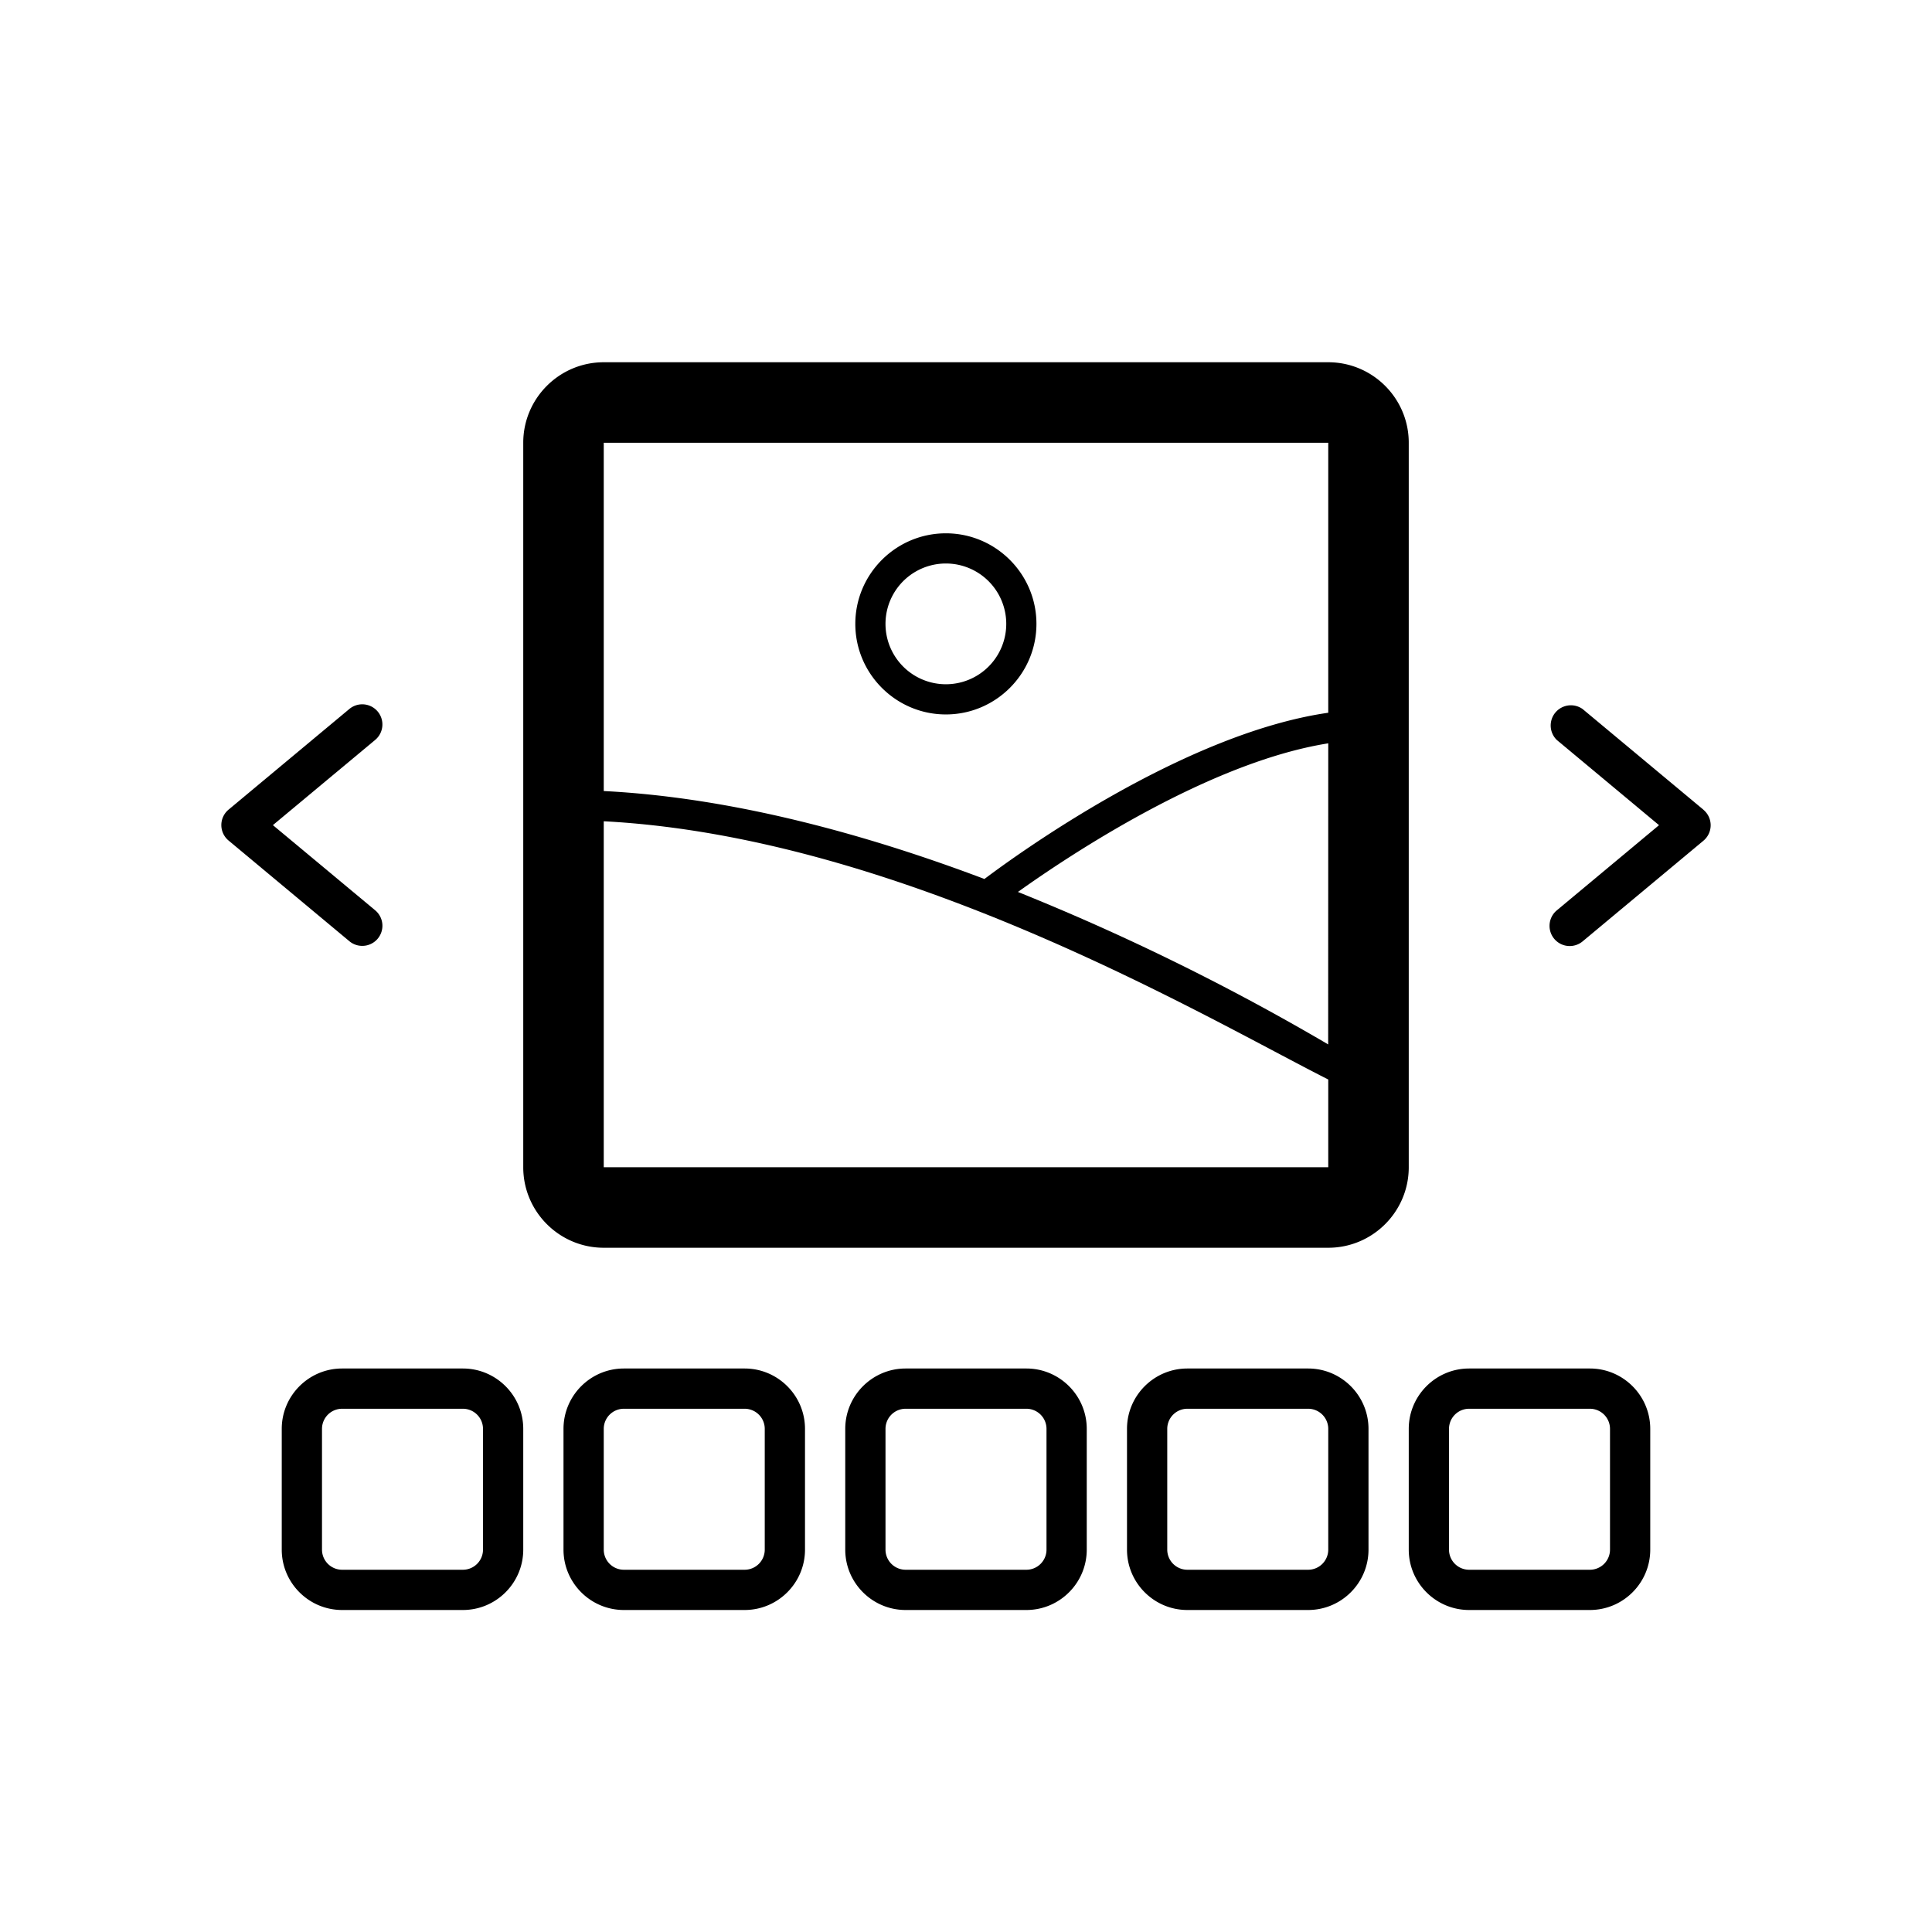 <svg xmlns="http://www.w3.org/2000/svg" viewBox="0 0 48 48"><path d="M35 11c0-1.103-.897-2-2-2H15c-1.103 0-2 .897-2 2v18c0 1.103.897 2 2 2h18c1.103 0 2-.897 2-2V11zm-2.002 14.948a57.922 57.922 0 0 0-7.708-3.788c1.3-.928 4.757-3.224 7.71-3.692l-.002 7.48zM33 11v6.708c-3.576.514-7.698 3.494-8.542 4.13-2.953-1.115-6.263-2.023-9.458-2.185V11h18zM15 29v-8.596c7.406.388 15 4.9 18 6.416V29H15z"/><path d="M23.5 17.75c1.24 0 2.25-1.01 2.25-2.25s-1.01-2.25-2.25-2.25-2.25 1.01-2.25 2.25 1.01 2.25 2.25 2.25zm0-3.75a1.5 1.5 0 1 1 0 3 1.5 1.5 0 0 1 0-3zM9 23.5a.5.5 0 0 0 .32-.885L6.78 20.5l2.54-2.116a.5.5 0 0 0-.64-.77l-3 2.5a.5.5 0 0 0 0 .77l3 2.5A.497.497 0 0 0 9 23.5zM42.32 20.116l-3-2.5a.502.502 0 0 0-.64.77l2.538 2.115-2.54 2.117a.5.5 0 1 0 .642.77l3-2.5a.5.5 0 0 0 0-.77zM11.5 34h-3c-.827 0-1.5.673-1.5 1.5v3c0 .827.673 1.5 1.5 1.5h3c.827 0 1.5-.673 1.5-1.5v-3c0-.827-.673-1.5-1.5-1.5zm.5 4.5a.5.5 0 0 1-.5.5h-3a.5.5 0 0 1-.5-.5v-3a.5.5 0 0 1 .5-.5h3a.5.5 0 0 1 .5.5v3zM18.5 34h-3c-.827 0-1.5.673-1.5 1.5v3c0 .827.673 1.5 1.5 1.5h3c.827 0 1.5-.673 1.5-1.5v-3c0-.827-.673-1.5-1.5-1.5zm.5 4.5a.5.5 0 0 1-.5.5h-3a.5.5 0 0 1-.5-.5v-3a.5.5 0 0 1 .5-.5h3a.5.5 0 0 1 .5.5v3zM25.5 34h-3c-.827 0-1.5.673-1.5 1.5v3c0 .827.673 1.5 1.5 1.5h3c.827 0 1.5-.673 1.5-1.5v-3c0-.827-.673-1.5-1.5-1.5zm.5 4.5a.5.5 0 0 1-.5.5h-3a.5.5 0 0 1-.5-.5v-3a.5.5 0 0 1 .5-.5h3a.5.5 0 0 1 .5.5v3zM32.5 34h-3c-.827 0-1.5.673-1.5 1.5v3c0 .827.673 1.5 1.5 1.5h3c.827 0 1.5-.673 1.5-1.5v-3c0-.827-.673-1.5-1.5-1.5zm.5 4.5a.5.5 0 0 1-.5.5h-3a.5.5 0 0 1-.5-.5v-3a.5.5 0 0 1 .5-.5h3a.5.5 0 0 1 .5.5v3zM39.5 34h-3c-.827 0-1.5.673-1.5 1.5v3c0 .827.673 1.5 1.5 1.5h3c.827 0 1.5-.673 1.5-1.5v-3c0-.827-.673-1.5-1.5-1.5zm.5 4.5a.5.5 0 0 1-.5.5h-3a.5.5 0 0 1-.5-.5v-3a.5.5 0 0 1 .5-.5h3a.5.5 0 0 1 .5.5v3z"/></svg>